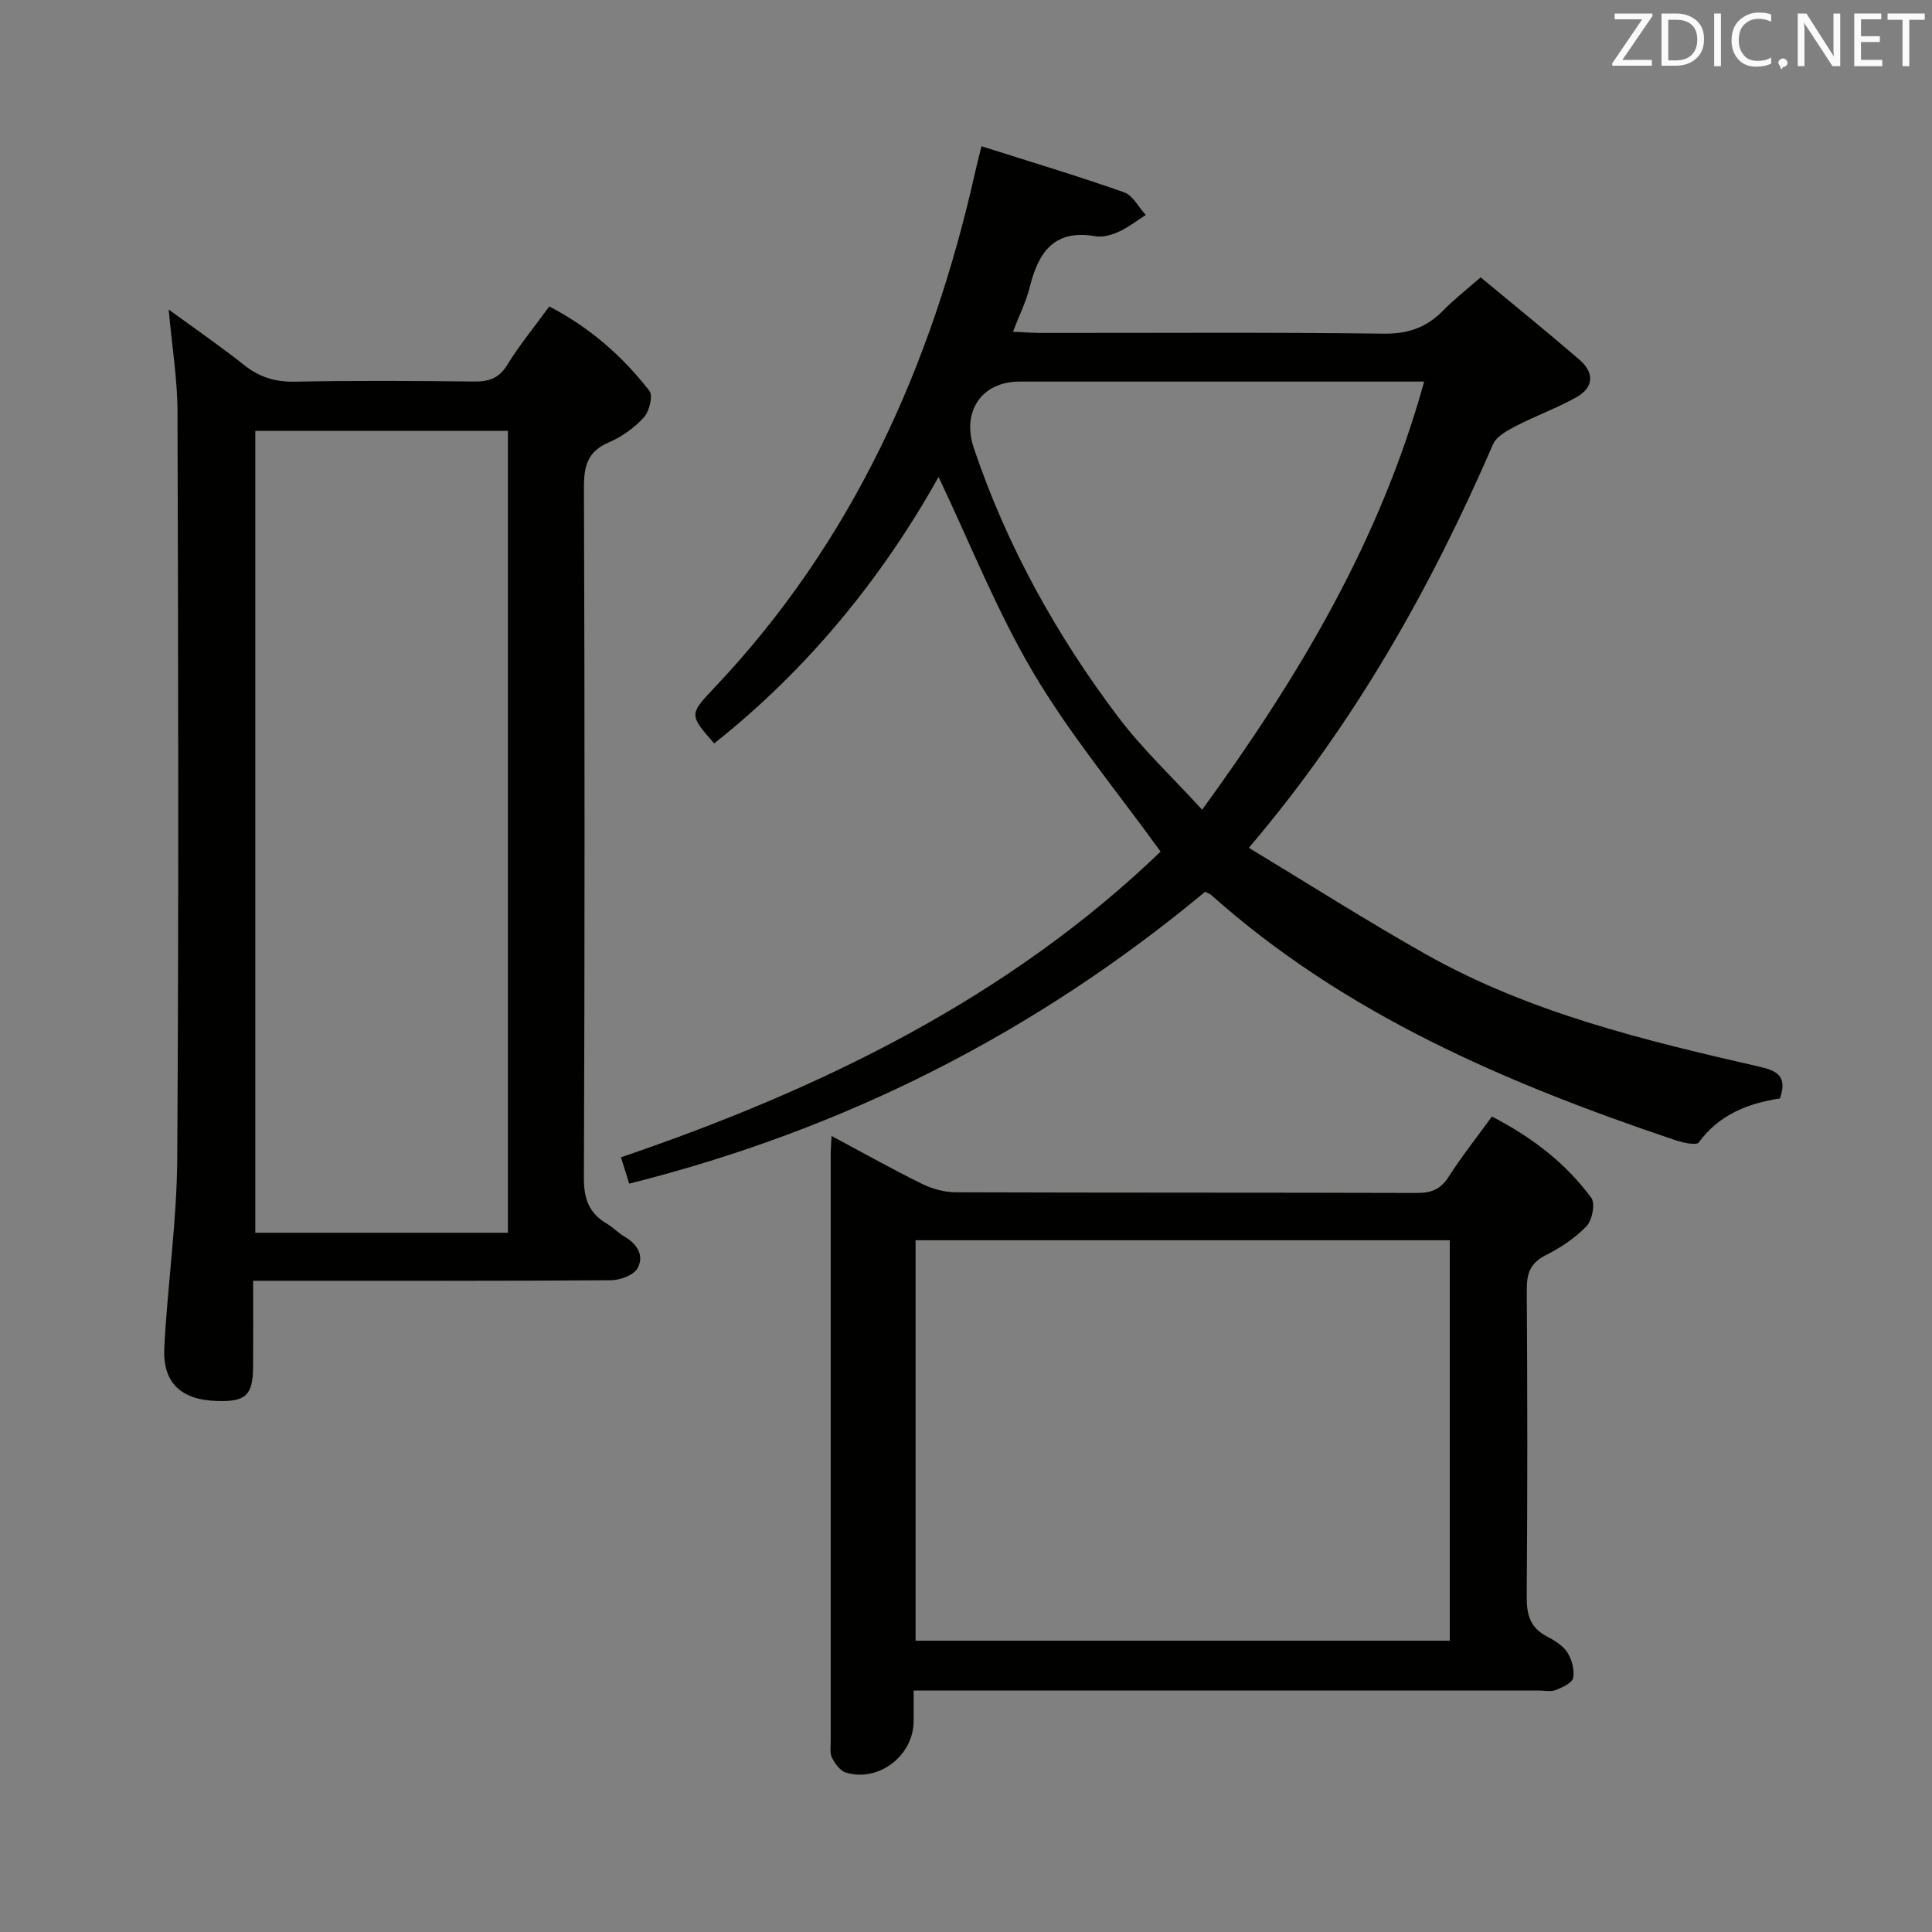 <svg enable-background="new 0 0 400 400" viewBox="0 0 400 400" xmlns="http://www.w3.org/2000/svg"><rect x="0" y="0" width="400" height="400" fill="#808080" stroke="none"/><path d="m130.27 245.06c-.59-1.9-1.08-3.44-1.71-5.45 41.62-14.18 80.28-33.07 111.73-63.29-9.1-12.61-18.75-24.19-26.33-37-7.57-12.78-13.08-26.78-19.64-40.57-11.68 20.88-27.03 39.78-46.46 55.17-5.17-5.93-5.22-5.98.04-11.53 28.62-30.22 44.99-66.63 54-106.77.32-1.43.69-2.84 1.31-5.34 10.11 3.21 19.89 6.14 29.51 9.53 1.83.64 3.02 3.09 4.5 4.7-1.86 1.18-3.62 2.57-5.6 3.47-1.47.67-3.32 1.2-4.85.93-8.48-1.49-11.77 3.28-13.55 10.46-.74 3.01-2.17 5.84-3.49 9.31 2.2.1 3.93.24 5.67.25 23.67.02 47.33-.16 71 .15 5.09.07 8.92-1.24 12.37-4.77 2.31-2.36 4.93-4.4 7.78-6.89 6.99 5.8 13.83 11.33 20.49 17.08 3.05 2.63 2.97 5.71-.64 7.73-4.03 2.26-8.44 3.85-12.55 5.98-1.77.92-4.01 2.11-4.72 3.75-12.9 29.75-28.63 57.77-50.57 83.57 12.39 7.48 24.28 15.06 36.54 21.98 21.52 12.15 45.31 17.88 69.14 23.33 3.69.84 5.87 1.97 4.28 6.58-6.47.99-12.54 3.27-16.81 9.11-.51.69-3.4.02-5.01-.52-34.7-11.71-68.11-25.91-95.91-50.69-.36-.32-.87-.46-1.29-.68-34.99 29.08-74.48 49.2-119.23 60.42zm164.59-166.06c-2.68 0-4.48 0-6.28 0-25.83 0-51.66 0-77.49 0-7.81 0-12.04 6.15-9.47 13.78 6.82 20.2 17.04 38.64 29.83 55.59 5.04 6.68 11.23 12.48 17.44 19.28 20.16-27.75 36.82-55.65 45.97-88.65z" fill="#010100"/><path d="m52.41 265.17c0 6.22.03 12-.01 17.78-.04 5.94-1.5 7.3-7.45 7.11-7.49-.23-11.32-3.75-10.93-11.11.68-13.1 2.6-26.17 2.68-39.25.32-51.48.2-102.95.05-154.43-.02-6.77-1.14-13.53-1.83-21.19 5.45 3.98 10.67 7.57 15.61 11.49 3.17 2.52 6.43 3.53 10.51 3.45 12.32-.24 24.66-.17 36.98-.03 3.09.04 5.24-.57 6.99-3.43 2.51-4.09 5.59-7.83 8.71-12.11 8.32 4.31 15.13 10.25 20.74 17.48.78 1-.02 4.24-1.15 5.48-1.97 2.16-4.56 4.03-7.26 5.18-4.43 1.89-5.17 4.93-5.15 9.38.16 47.64.17 95.29-.01 142.94-.02 4.35 1.09 7.3 4.75 9.44 1.28.75 2.34 1.91 3.62 2.65 2.67 1.54 4.18 3.98 2.73 6.58-.8 1.44-3.6 2.47-5.51 2.48-22.66.17-45.31.11-67.97.11-1.8 0-3.6 0-6.1 0zm.45-175.97v166.03h52.3c0-55.53 0-110.72 0-166.03-17.57 0-34.71 0-52.3 0z" fill="#010100"/><path d="m172.17 235.19c6.67 3.57 12.59 6.9 18.68 9.89 2.13 1.05 4.68 1.76 7.04 1.77 31.83.11 63.66.04 95.48.14 2.97.01 4.9-.76 6.55-3.34 2.68-4.19 5.78-8.1 8.96-12.48 8.17 4.21 15.24 9.56 20.59 16.85.85 1.16.18 4.63-1 5.86-2.37 2.47-5.41 4.46-8.5 6.03-3.18 1.62-3.89 3.8-3.87 7.14.14 21.16.16 42.33-.01 63.49-.03 3.7.68 6.41 4.1 8.22 1.6.84 3.36 1.89 4.3 3.33.95 1.47 1.53 3.64 1.21 5.3-.21 1.06-2.25 1.98-3.65 2.53-1.01.4-2.3.08-3.47.08-40.99 0-81.99 0-122.98 0-1.96 0-3.92 0-6.44 0v6.33c-.01 7.15-7.26 12.75-14.06 10.65-1.17-.36-2.22-1.84-2.84-3.05-.48-.95-.27-2.28-.27-3.44-.01-40.66-.01-81.32 0-121.98.02-.82.1-1.65.18-3.32zm17.39 21.59v82.91h110.6c0-27.83 0-55.36 0-82.91-37.14 0-73.86 0-110.6 0z" fill="#010100"/><g fill="#fafafb"><path d="m342.2 3.2-6.3 9.2h6.1v1.2h-8.2v-.5l6.2-9.1h-5.7v-1.2h7.8v.4z"/><path d="m344 13.7v-10.9h3.1c1.6 0 3 .5 4.1 1.4 1.1 1 1.6 2.2 1.6 3.9s-.5 3-1.6 4-2.5 1.5-4.2 1.5h-3zm1.4-9.6v8.4h1.6c1.4 0 2.5-.4 3.2-1.1.8-.8 1.2-1.8 1.2-3.2s-.4-2.4-1.2-3.1-1.8-1-3.1-1z"/><path d="m356.3 2.8v10.9h-1.4v-10.9z"/><path d="m366.6 13.2c-.8.4-1.8.6-3 .6-1.6 0-2.8-.5-3.7-1.5s-1.4-2.3-1.4-3.9c0-1.7.5-3.2 1.6-4.2s2.4-1.6 4-1.6c1 0 1.9.1 2.6.4v1.5c-.8-.4-1.6-.6-2.6-.6-1.2 0-2.2.4-3 1.2s-1.1 1.9-1.1 3.3c0 1.3.4 2.3 1.1 3.1s1.6 1.1 2.8 1.1c1.1 0 2-.2 2.8-.7v1.3z"/><path d="m368.2 13c0-.3.1-.5.3-.6.2-.2.4-.3.6-.3.3 0 .5.1.7.3s.3.4.3.6-.1.5-.3.6c-.2.2-.4.3-.7.3-.3 1-.5-.1-.6-.3-.2-.2-.3-.4-.3-.6z"/><path d="m381.1 13.7h-1.7l-5.5-8.4c-.2-.2-.3-.5-.4-.7 0 .2.1.8.1 1.5v7.6h-1.4v-10.9h1.8l5.3 8.3c.3.4.4.6.4.8 0-.3-.1-.8-.1-1.6v-7.5h1.4v10.9z"/><path d="m389.7 13.7h-5.8v-10.9h5.6v1.2h-4.2v3.5h3.9v1.2h-3.9v3.7h4.4z"/><path d="m398.4 4.1h-3.1v9.6h-1.4v-9.6h-3.1v-1.3h7.7v1.3z"/></g></svg>